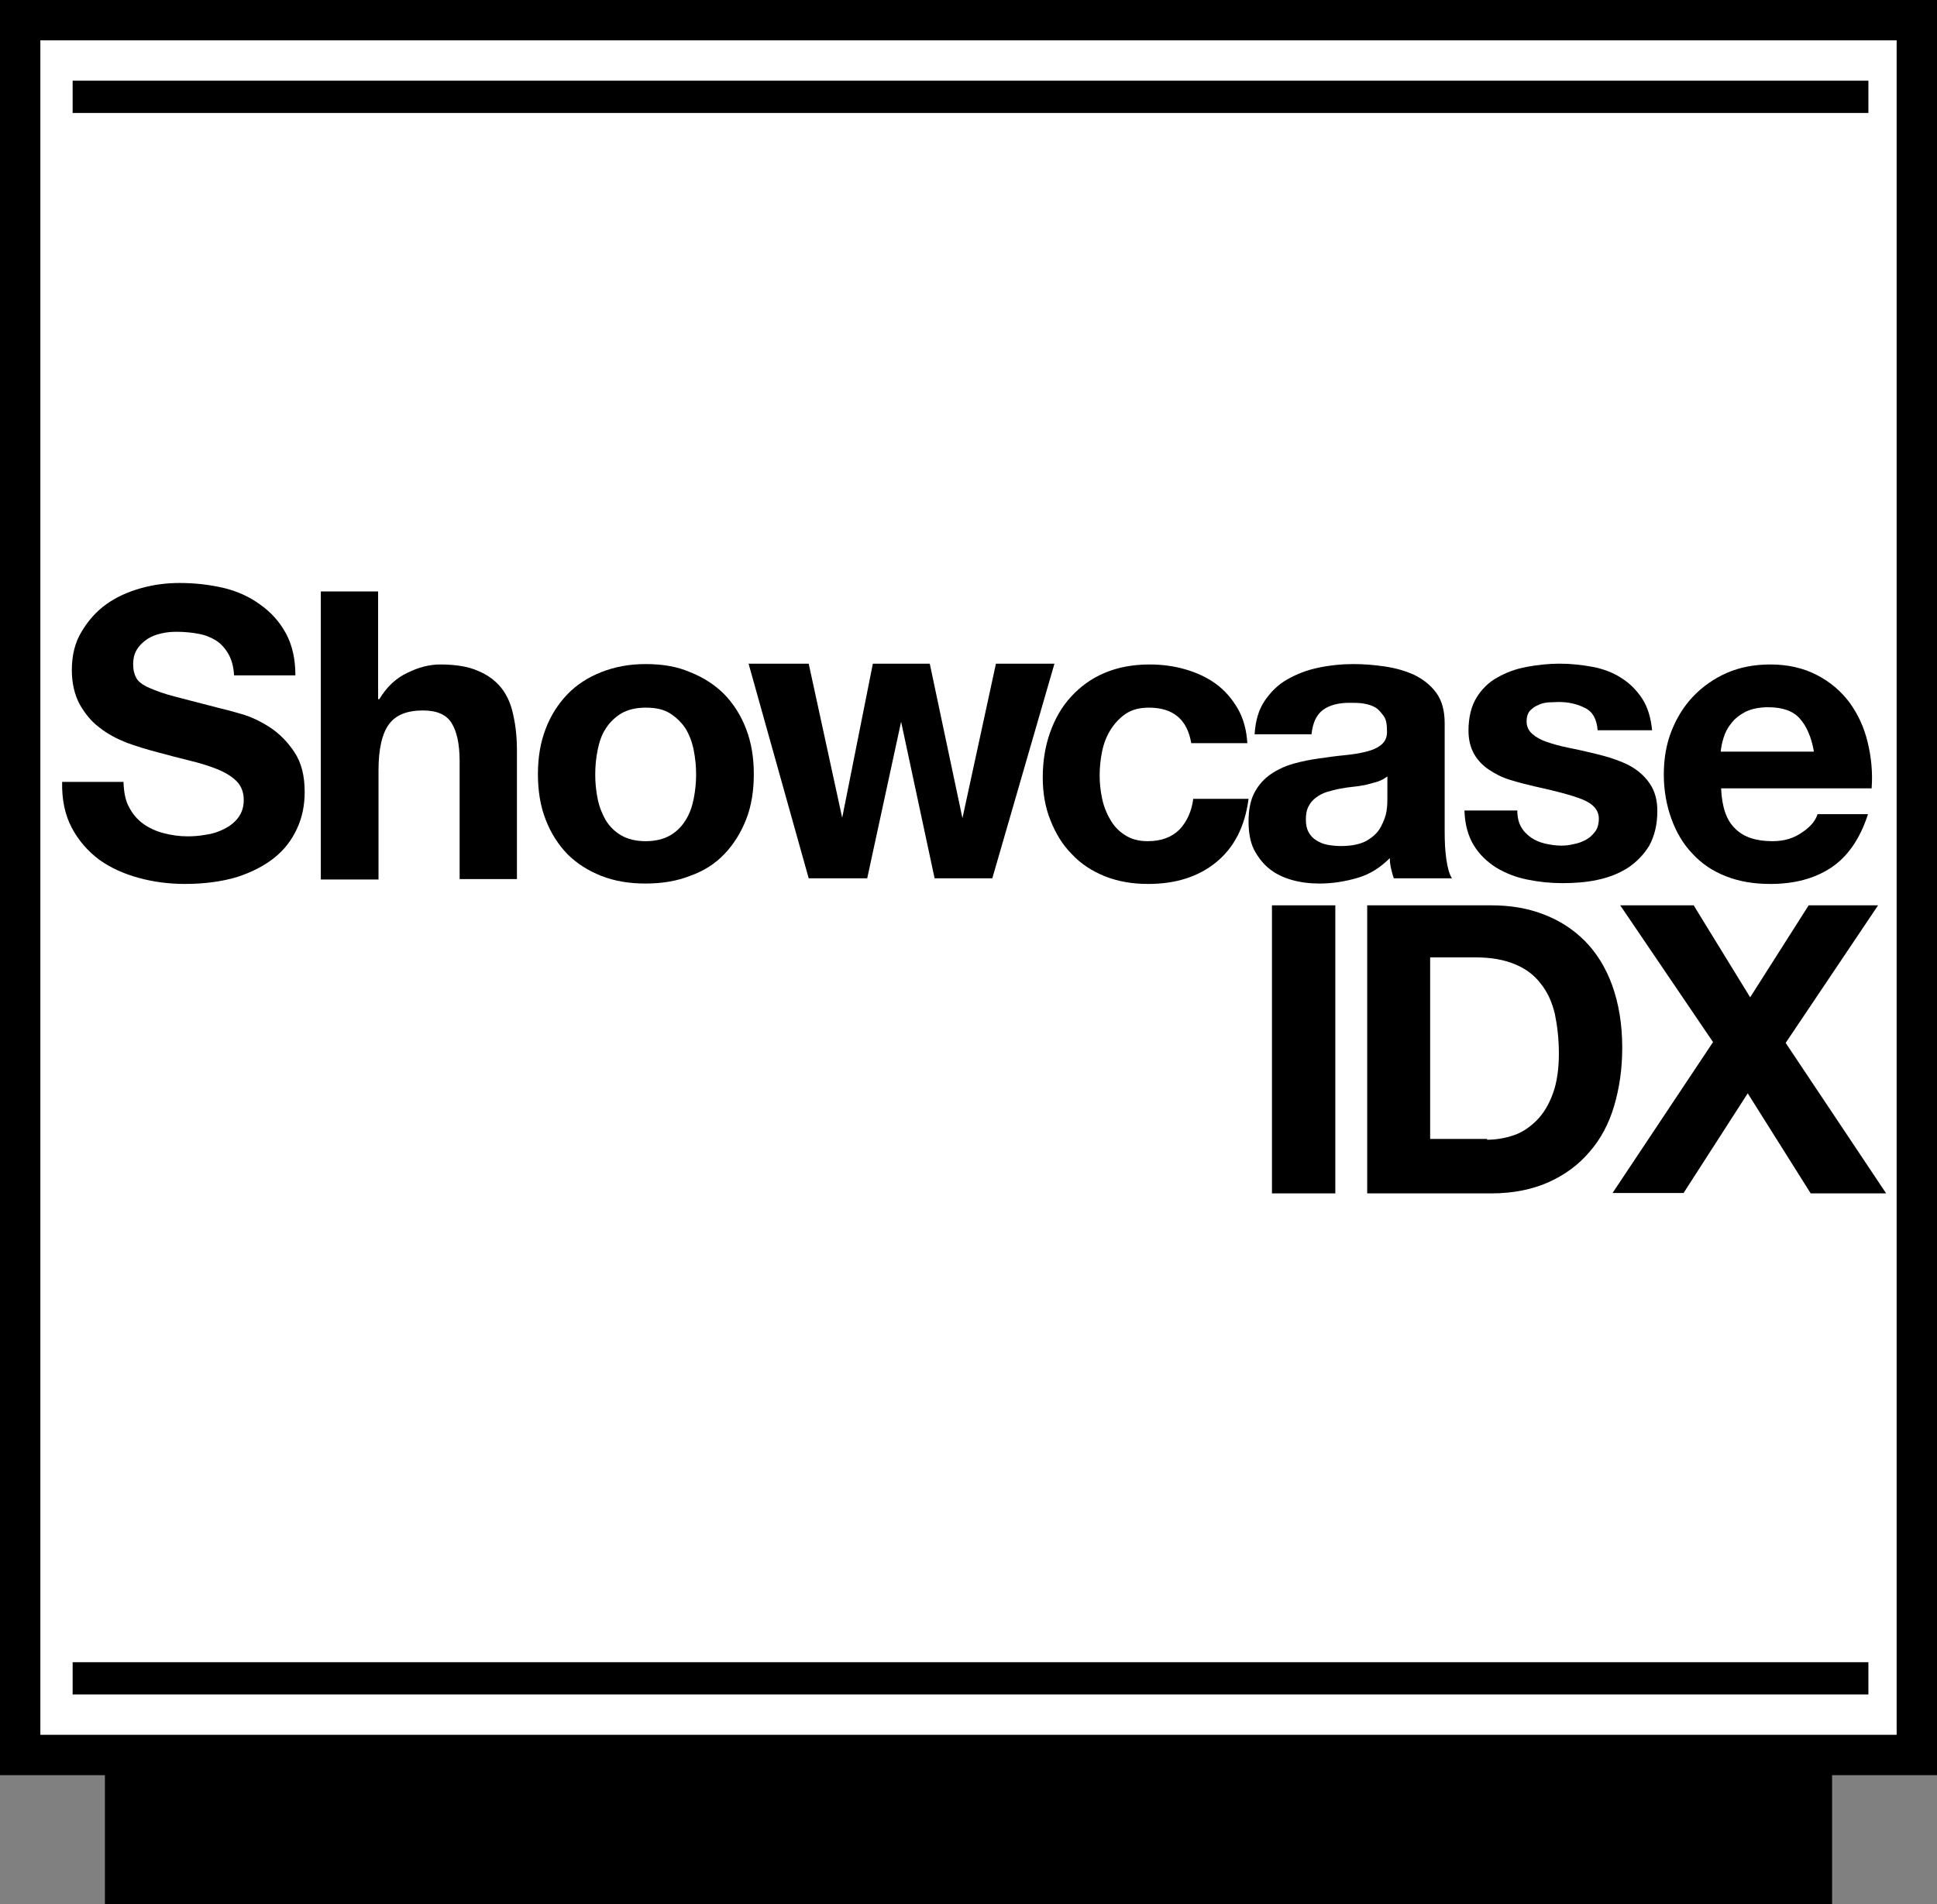 <?xml version="1.0" encoding="utf-8"?>
<!-- Generator: Adobe Illustrator 19.1.0, SVG Export Plug-In . SVG Version: 6.00 Build 0)  -->
<svg version="1.1" id="Layer_2" xmlns="http://www.w3.org/2000/svg" xmlns:xlink="http://www.w3.org/1999/xlink" x="0px" y="0px"
	 viewBox="0 0 480 472" enable-background="new 0 0 480 472" xml:space="preserve">
<rect x="0" y="0" width="480" height="472" fill="#808080" stroke="none"/>
<rect x="26" y="439" width="428" height="33"/>
<rect x="5" y="5" fill="#FFFFFF" stroke="#000000" stroke-width="10" stroke-miterlimit="10" width="470" height="430"/>
<line fill="none" stroke="#000000" stroke-width="8" stroke-miterlimit="10" x1="18" y1="24" x2="463" y2="24"/>
<line fill="none" stroke="#000000" stroke-width="8" stroke-miterlimit="10" x1="18" y1="416" x2="463" y2="416"/>
<g>
	<path d="M32,200.1c0.9,1.7,2,3,3.5,4.1c1.4,1,3.1,1.8,5,2.3c1.9,0.5,3.9,0.8,6,0.8c1.4,0,2.9-0.1,4.5-0.4c1.6-0.2,3.1-0.7,4.5-1.4
		c1.4-0.7,2.6-1.6,3.5-2.8c0.9-1.2,1.4-2.6,1.4-4.4c0-1.9-0.6-3.5-1.8-4.7c-1.2-1.2-2.9-2.2-4.9-3c-2-0.8-4.3-1.5-6.8-2.1
		c-2.5-0.6-5.1-1.3-7.7-2c-2.7-0.7-5.3-1.5-7.8-2.4c-2.5-1-4.8-2.2-6.8-3.8c-2-1.5-3.6-3.5-4.9-5.8c-1.2-2.3-1.9-5.1-1.9-8.4
		c0-3.7,0.8-6.9,2.4-9.5c1.6-2.7,3.6-5,6.1-6.8c2.5-1.8,5.4-3.1,8.6-4c3.2-0.9,6.4-1.3,9.6-1.3c3.7,0,7.3,0.4,10.8,1.2
		c3.4,0.8,6.5,2.2,9.1,4.1c2.7,1.9,4.8,4.2,6.4,7.1c1.6,2.9,2.4,6.4,2.4,10.5H58c-0.1-2.1-0.6-3.9-1.4-5.3c-0.8-1.4-1.8-2.5-3-3.3
		c-1.3-0.8-2.7-1.4-4.4-1.7c-1.6-0.3-3.4-0.5-5.4-0.5c-1.3,0-2.5,0.1-3.8,0.4c-1.3,0.3-2.4,0.7-3.5,1.4c-1,0.7-1.9,1.5-2.5,2.5
		c-0.7,1-1,2.3-1,3.8c0,1.4,0.3,2.5,0.8,3.4c0.5,0.9,1.6,1.7,3.2,2.4c1.6,0.7,3.7,1.5,6.5,2.2c2.8,0.7,6.4,1.7,10.8,2.8
		c1.3,0.3,3.2,0.8,5.6,1.5c2.4,0.7,4.7,1.8,7,3.3c2.3,1.5,4.4,3.6,6.1,6.2c1.7,2.6,2.5,5.8,2.5,9.8c0,3.3-0.6,6.3-1.9,9.1
		c-1.3,2.8-3.1,5.2-5.6,7.2c-2.5,2-5.6,3.6-9.3,4.8c-3.7,1.1-8,1.7-12.9,1.7c-3.9,0-7.8-0.5-11.4-1.5c-3.7-1-7-2.5-9.8-4.5
		c-2.8-2.1-5.1-4.7-6.8-7.9c-1.7-3.2-2.5-7-2.4-11.4h15.2C30.7,196.5,31.1,198.5,32,200.1z"/>
	<path d="M93.7,146.4v26.9H94c1.8-3,4.1-5.2,6.9-6.5c2.8-1.4,5.5-2.1,8.2-2.1c3.8,0,6.9,0.5,9.4,1.6c2.4,1,4.4,2.5,5.8,4.3
		c1.4,1.8,2.4,4.1,2.9,6.7c0.6,2.6,0.9,5.5,0.9,8.8v31.8h-14.2v-29.2c0-4.3-0.7-7.4-2-9.5c-1.3-2.1-3.7-3.1-7.1-3.1
		c-3.9,0-6.7,1.1-8.4,3.4c-1.7,2.3-2.6,6.1-2.6,11.4v27.1H79.5v-71.4H93.7z"/>
	<path d="M135.2,180.7c1.3-3.4,3.1-6.2,5.4-8.6c2.3-2.4,5.1-4.2,8.4-5.5c3.3-1.3,6.9-2,11-2c4.1,0,7.8,0.6,11,2
		c3.3,1.3,6.1,3.1,8.5,5.5c2.3,2.4,4.1,5.2,5.4,8.6c1.3,3.4,1.9,7.1,1.9,11.2c0,4.1-0.6,7.9-1.9,11.2c-1.3,3.3-3.1,6.2-5.4,8.6
		c-2.3,2.4-5.1,4.2-8.5,5.4c-3.3,1.3-7,1.9-11,1.9c-4.1,0-7.7-0.6-11-1.9c-3.3-1.3-6.1-3.1-8.4-5.4c-2.3-2.4-4.1-5.2-5.4-8.6
		c-1.3-3.3-1.9-7.1-1.9-11.2C133.3,187.8,133.9,184.1,135.2,180.7z M148.1,198c0.4,2,1.1,3.7,2,5.3c1,1.6,2.2,2.8,3.9,3.8
		c1.6,0.9,3.6,1.4,6,1.4s4.4-0.5,6-1.4c1.6-0.9,2.9-2.2,3.9-3.8c1-1.6,1.6-3.3,2-5.3c0.4-2,0.6-4,0.6-6c0-2.1-0.2-4.1-0.6-6.1
		s-1.1-3.8-2-5.3c-1-1.5-2.3-2.8-3.9-3.8c-1.6-1-3.6-1.4-6-1.4s-4.4,0.5-6,1.4c-1.6,1-2.9,2.2-3.9,3.8c-1,1.5-1.6,3.3-2,5.3
		s-0.6,4-0.6,6.1C147.5,194,147.7,196,148.1,198z"/>
	<path d="M216.3,164.5h14.1l8.1,38.3l8.3-38.3h14.5l-15.4,53.2h-14.3l-8.3-38.8l-8.4,38.8h-14.5l-14.9-53.2h14.9l8.3,38.2
		L216.3,164.5z"/>
	<path d="M284.7,175.4c-2.3,0-4.2,0.5-5.7,1.5c-1.5,1-2.8,2.4-3.8,4c-1,1.6-1.7,3.4-2.1,5.4c-0.4,2-0.6,3.9-0.6,5.9
		c0,1.9,0.2,3.8,0.6,5.7c0.4,1.9,1.1,3.7,2,5.2c0.9,1.6,2.1,2.9,3.7,3.9c1.5,1,3.4,1.5,5.6,1.5c3.4,0,6-1,7.9-2.9
		c1.8-1.9,3-4.5,3.4-7.6h13.7c-0.9,6.9-3.6,12.1-8,15.7c-4.4,3.6-10,5.4-16.9,5.4c-3.9,0-7.4-0.6-10.7-1.9c-3.2-1.3-6-3.1-8.2-5.5
		c-2.3-2.3-4-5.1-5.3-8.4c-1.3-3.2-1.9-6.8-1.9-10.6c0-4,0.6-7.7,1.8-11.1c1.2-3.4,2.9-6.4,5.2-8.9c2.3-2.5,5-4.5,8.3-5.9
		c3.3-1.4,7-2.1,11.2-2.1c3.1,0,6,0.4,8.8,1.2c2.8,0.8,5.4,2,7.6,3.6c2.2,1.6,4,3.7,5.4,6.1c1.4,2.4,2.2,5.3,2.4,8.6h-13.9
		C294.2,178.3,290.7,175.4,284.7,175.4z"/>
	<path d="M310.9,182c0.2-3.3,1-6.1,2.5-8.3c1.5-2.2,3.3-4,5.6-5.3c2.3-1.3,4.8-2.3,7.7-2.9c2.8-0.6,5.7-0.9,8.6-0.9
		c2.6,0,5.2,0.2,7.9,0.6c2.7,0.4,5.1,1.1,7.3,2.1c2.2,1.1,4,2.5,5.4,4.4c1.4,1.9,2.1,4.4,2.1,7.6v26.9c0,2.3,0.1,4.6,0.4,6.7
		c0.3,2.1,0.7,3.7,1.4,4.8h-14.4c-0.3-0.8-0.5-1.6-0.7-2.5c-0.2-0.8-0.3-1.7-0.3-2.5c-2.3,2.3-4.9,4-8,4.9c-3.1,0.9-6.2,1.4-9.4,1.4
		c-2.5,0-4.8-0.3-6.9-0.9c-2.1-0.6-4-1.5-5.6-2.8c-1.6-1.3-2.8-2.9-3.8-4.8c-0.9-1.9-1.3-4.2-1.3-6.9c0-2.9,0.5-5.4,1.5-7.2
		c1-1.9,2.4-3.4,4-4.5c1.6-1.1,3.5-2,5.6-2.6c2.1-0.6,4.2-1,6.3-1.3c2.1-0.3,4.2-0.6,6.3-0.8c2.1-0.2,3.9-0.5,5.5-0.9s2.9-1,3.8-1.8
		c0.9-0.8,1.4-1.9,1.3-3.4c0-1.5-0.2-2.8-0.8-3.6s-1.2-1.6-2-2.1c-0.8-0.5-1.8-0.8-2.9-1c-1.1-0.2-2.3-0.2-3.6-0.2
		c-2.8,0-5,0.6-6.6,1.8c-1.6,1.2-2.5,3.2-2.8,6H310.9z M343.7,192.5c-0.6,0.5-1.4,0.9-2.2,1.2c-0.9,0.3-1.9,0.5-2.9,0.8
		c-1,0.2-2.1,0.4-3.2,0.5c-1.1,0.1-2.3,0.3-3.4,0.5c-1.1,0.2-2.1,0.5-3.2,0.8c-1,0.3-1.9,0.8-2.7,1.4c-0.8,0.6-1.4,1.3-1.8,2.1
		c-0.5,0.9-0.7,2-0.7,3.3c0,1.3,0.2,2.3,0.7,3.2c0.5,0.9,1.1,1.5,1.9,2s1.7,0.9,2.8,1.1c1.1,0.2,2.2,0.3,3.3,0.3
		c2.8,0,5-0.5,6.5-1.4c1.5-0.9,2.7-2,3.4-3.4c0.7-1.3,1.2-2.6,1.4-3.9c0.2-1.3,0.2-2.4,0.2-3.2V192.5z"/>
	<path d="M376.9,204.9c0.6,1.1,1.5,2,2.5,2.7c1,0.7,2.2,1.2,3.5,1.5c1.3,0.3,2.7,0.5,4,0.5c1,0,2-0.1,3.2-0.4c1.1-0.2,2.1-0.6,3-1.1
		c0.9-0.5,1.6-1.2,2.2-2c0.6-0.8,0.9-1.9,0.9-3.2c0-2.1-1.4-3.7-4.2-4.8c-2.8-1.1-6.8-2.1-11.8-3.2c-2.1-0.5-4.1-1-6-1.6
		c-2-0.6-3.7-1.5-5.2-2.5c-1.5-1-2.8-2.3-3.7-3.9c-0.9-1.6-1.4-3.5-1.4-5.8c0-3.3,0.7-6.1,2-8.2c1.3-2.1,3-3.8,5.2-5
		c2.1-1.2,4.5-2.1,7.2-2.6c2.7-0.5,5.4-0.8,8.2-0.8c2.8,0,5.5,0.3,8.2,0.8c2.6,0.5,5,1.4,7,2.7c2.1,1.3,3.8,3,5.2,5.1
		c1.4,2.1,2.2,4.8,2.5,7.9h-13.5c-0.2-2.7-1.2-4.6-3.1-5.5c-1.9-1-4.1-1.5-6.6-1.5c-0.8,0-1.7,0.1-2.6,0.1c-0.9,0.1-1.8,0.3-2.5,0.7
		c-0.8,0.3-1.4,0.8-2,1.4c-0.5,0.6-0.8,1.5-0.8,2.6c0,1.3,0.5,2.3,1.4,3.1c0.9,0.8,2.1,1.5,3.6,2s3.2,1,5.2,1.4
		c1.9,0.4,3.9,0.8,5.9,1.3c2.1,0.5,4.1,1,6,1.7c2,0.7,3.7,1.5,5.2,2.6c1.5,1.1,2.8,2.5,3.7,4.1c0.9,1.6,1.4,3.6,1.4,6
		c0,3.4-0.7,6.2-2,8.6c-1.4,2.3-3.2,4.1-5.3,5.5c-2.2,1.4-4.7,2.4-7.6,3c-2.8,0.6-5.7,0.8-8.6,0.8c-3,0-5.9-0.3-8.8-0.9
		c-2.9-0.6-5.4-1.6-7.7-3c-2.2-1.4-4.1-3.2-5.5-5.5c-1.4-2.3-2.2-5.2-2.3-8.6H376C376,202.5,376.3,203.8,376.9,204.9z"/>
	<path d="M430,205.4c2.1,2.1,5.2,3.1,9.2,3.1c2.9,0,5.3-0.7,7.4-2.2c2.1-1.4,3.3-2.9,3.8-4.5h12.5c-2,6.2-5.1,10.6-9.2,13.3
		c-4.1,2.7-9.1,4-15,4c-4.1,0-7.7-0.6-11-1.9c-3.3-1.3-6-3.1-8.3-5.6c-2.3-2.4-4-5.3-5.2-8.6c-1.2-3.3-1.9-7-1.9-11
		c0-3.9,0.6-7.5,1.9-10.8c1.3-3.3,3.1-6.2,5.4-8.6c2.3-2.4,5.1-4.4,8.3-5.8c3.2-1.4,6.8-2.1,10.8-2.1c4.4,0,8.2,0.9,11.5,2.6
		c3.3,1.7,6,4,8.1,6.8c2.1,2.9,3.6,6.1,4.5,9.8c0.9,3.7,1.3,7.5,1,11.5h-37.3C426.7,200,427.8,203.3,430,205.4z M446,178.1
		c-1.7-1.9-4.3-2.8-7.8-2.8c-2.3,0-4.1,0.4-5.6,1.1c-1.5,0.8-2.7,1.7-3.6,2.9c-0.9,1.1-1.5,2.3-1.9,3.6c-0.4,1.3-0.6,2.4-0.7,3.4
		h23.1C448.9,182.8,447.7,180,446,178.1z"/>
	<path d="M330.9,224.4v71.4h-15.7v-71.4H330.9z"/>
	<path d="M369.6,224.4c4.6,0,8.9,0.7,12.8,2.2c4,1.5,7.4,3.7,10.3,6.6c2.9,2.9,5.2,6.6,6.8,11c1.6,4.4,2.5,9.6,2.5,15.5
		c0,5.2-0.7,10-2,14.4c-1.3,4.4-3.3,8.2-6.1,11.4c-2.7,3.2-6.1,5.7-10.1,7.5c-4,1.8-8.8,2.8-14.2,2.8h-30.8v-71.4H369.6z
		 M368.5,282.5c2.3,0,4.5-0.4,6.6-1.1c2.1-0.7,4-2,5.7-3.7c1.7-1.7,3-3.9,4-6.6c1-2.7,1.5-6.1,1.5-10c0-3.6-0.4-6.9-1-9.8
		c-0.7-2.9-1.8-5.4-3.5-7.5c-1.6-2.1-3.7-3.7-6.4-4.8c-2.6-1.1-5.9-1.7-9.8-1.7h-11.2v45H368.5z"/>
	<path d="M401.5,224.4h18.2l14,22.8l14.5-22.8h17.2l-22.9,34.1l24.9,37.3h-18.7L433.1,271l-15.9,24.7h-17.6l24.9-37.4L401.5,224.4z"
		/>
</g>
<g>
</g>
<g>
</g>
<g>
</g>
<g>
</g>
<g>
</g>
<g>
</g>
<g>
</g>
<g>
</g>
<g>
</g>
<g>
</g>
<g>
</g>
<g>
</g>
<g>
</g>
<g>
</g>
<g>
</g>
</svg>
